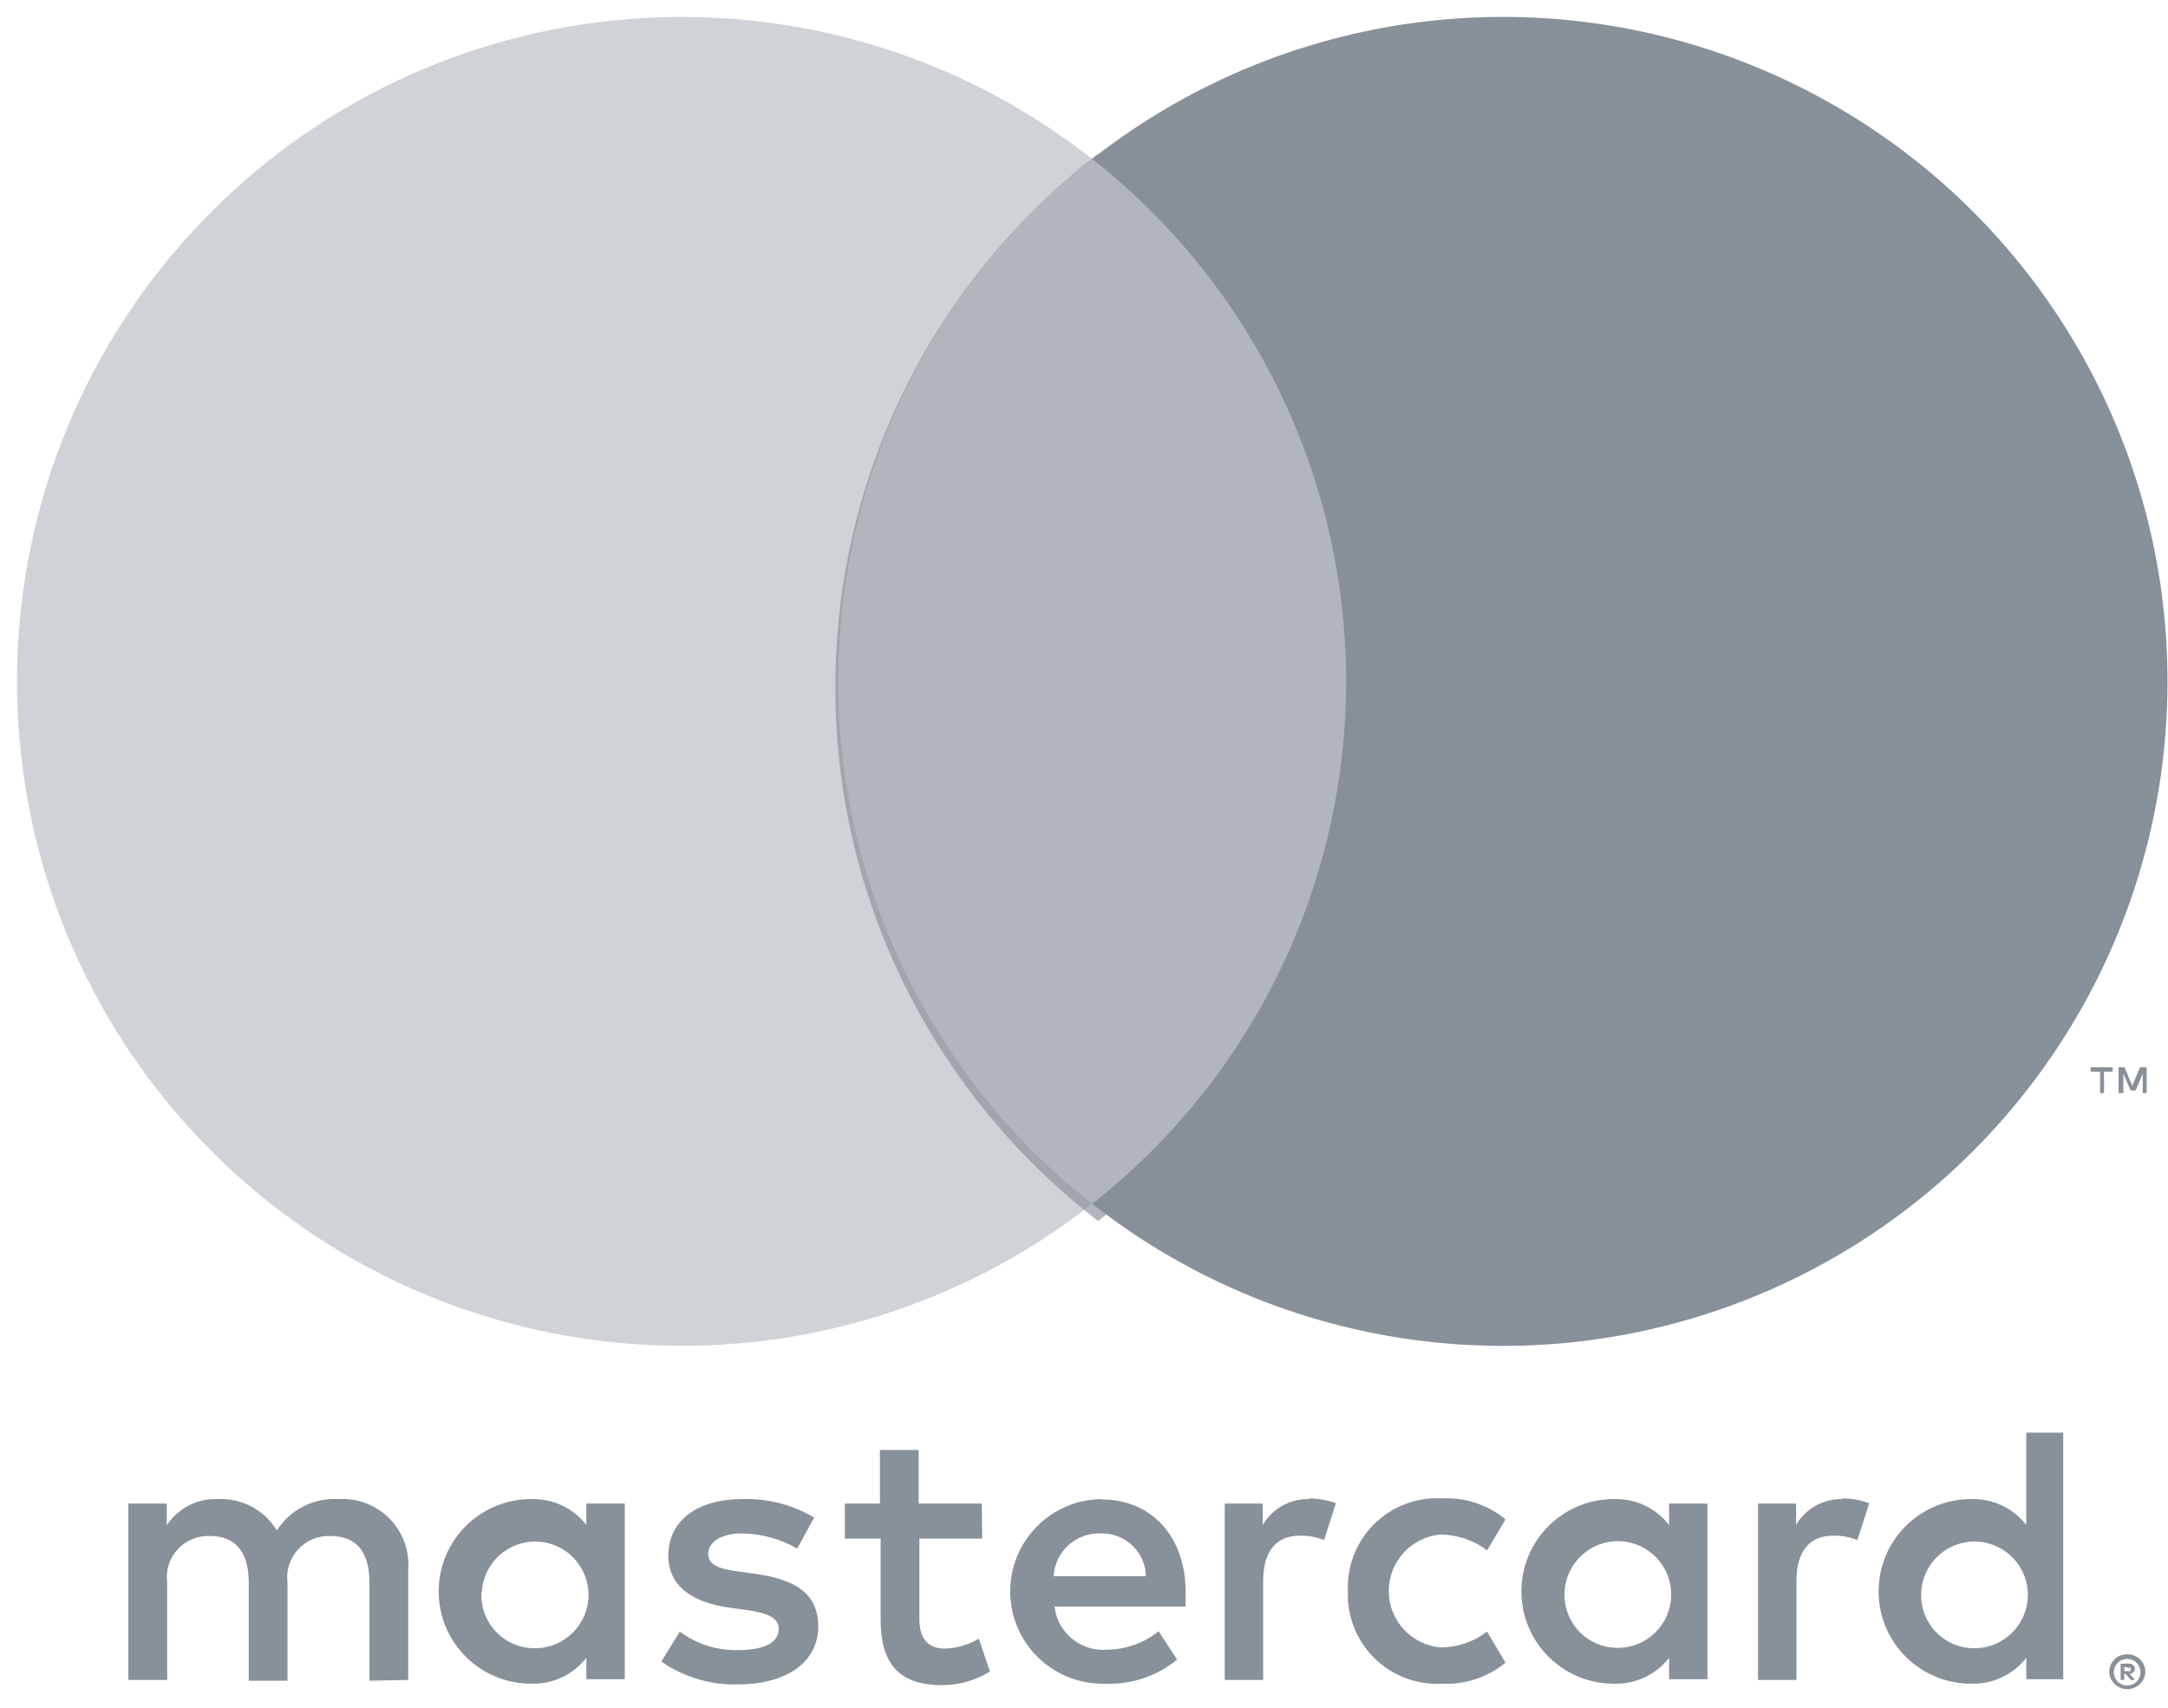 <svg width="66" height="52" viewBox="0 0 66 52" fill="none" xmlns="http://www.w3.org/2000/svg">
<path fill-rule="evenodd" clip-rule="evenodd" d="M62.81 48.468V43.624H61.686V46.434C61.283 45.916 60.656 45.623 60 45.647C58.448 45.647 57.19 46.905 57.19 48.457C57.19 50.009 58.448 51.267 60 51.267C60.656 51.291 61.283 50.998 61.686 50.48V51.132H62.81V48.468ZM27.967 45.782H29.889L29.9 46.85H27.989V49.3C27.989 49.839 28.203 50.199 28.765 50.199C29.13 50.187 29.486 50.083 29.799 49.896L30.136 50.896C29.698 51.169 29.192 51.314 28.675 51.312C27.293 51.312 26.809 50.57 26.809 49.322V46.85H25.719V45.782H26.787V44.152H27.967V45.782ZM12.428 47.783V51.154L11.248 51.177V48.187C11.248 47.277 10.866 46.771 10.068 46.771C9.693 46.753 9.33 46.902 9.076 47.177C8.823 47.453 8.704 47.827 8.753 48.198V51.177H7.573V48.187C7.573 47.277 7.179 46.771 6.404 46.771C6.029 46.751 5.664 46.899 5.41 47.175C5.156 47.451 5.038 47.827 5.089 48.198V51.154H3.908V45.782H5.077V46.445C5.423 45.919 6.022 45.615 6.651 45.647C7.373 45.616 8.055 45.983 8.427 46.602C8.835 45.964 9.559 45.597 10.315 45.647C10.889 45.613 11.45 45.828 11.854 46.237C12.259 46.646 12.468 47.209 12.428 47.783ZM39.858 45.647C39.278 45.63 38.735 45.932 38.442 46.434V45.782H37.285V51.154H38.454V48.142C38.454 47.254 38.836 46.76 39.578 46.76C39.828 46.756 40.076 46.802 40.308 46.895L40.668 45.771C40.401 45.675 40.12 45.626 39.836 45.625L39.858 45.647ZM22.594 45.647C23.364 45.621 24.125 45.816 24.786 46.209L24.269 47.153C23.756 46.858 23.175 46.699 22.583 46.692C21.942 46.692 21.56 46.962 21.56 47.322C21.56 47.681 21.965 47.783 22.471 47.85L23.033 47.929C24.202 48.097 24.91 48.513 24.91 49.536C24.91 50.559 24.011 51.289 22.459 51.289C21.629 51.312 20.814 51.068 20.133 50.593L20.695 49.682C21.211 50.065 21.84 50.263 22.482 50.244C23.28 50.244 23.707 50.008 23.707 49.592C23.707 49.289 23.404 49.12 22.763 49.03L22.201 48.952C20.998 48.783 20.346 48.243 20.346 47.367C20.346 46.299 21.234 45.647 22.594 45.647ZM56.094 45.647C55.514 45.63 54.97 45.932 54.678 46.434V45.782H53.52V51.154H54.689V48.142C54.689 47.254 55.071 46.76 55.813 46.76C56.063 46.756 56.312 46.802 56.544 46.895L56.904 45.771C56.636 45.675 56.355 45.626 56.072 45.625L56.094 45.647ZM41.845 50.495C41.3 49.96 41.005 49.22 41.033 48.457V48.434C41.005 47.671 41.3 46.931 41.845 46.396C42.391 45.861 43.136 45.581 43.899 45.625C44.601 45.589 45.291 45.817 45.832 46.265L45.27 47.209C44.866 46.901 44.374 46.732 43.865 46.726C42.969 46.798 42.279 47.547 42.279 48.446C42.279 49.345 42.969 50.093 43.865 50.165C44.374 50.16 44.866 49.99 45.27 49.682L45.832 50.626C45.291 51.074 44.601 51.303 43.899 51.267C43.136 51.31 42.391 51.03 41.845 50.495ZM51.98 48.457V45.782H50.812V46.434C50.409 45.916 49.782 45.623 49.126 45.647C47.574 45.647 46.316 46.905 46.316 48.457C46.316 50.009 47.574 51.267 49.126 51.267C49.782 51.291 50.409 50.998 50.812 50.48V51.132H51.98V48.457ZM49.313 46.929C48.43 46.896 47.683 47.575 47.631 48.457C47.601 48.906 47.76 49.347 48.069 49.673C48.379 50 48.811 50.182 49.261 50.177C50.144 50.172 50.862 49.462 50.876 48.579C50.89 47.695 50.196 46.963 49.313 46.929ZM33.525 45.647C31.973 45.669 30.733 46.944 30.754 48.496C30.776 50.048 32.052 51.289 33.604 51.267C34.412 51.308 35.207 51.048 35.835 50.536L35.273 49.671C34.829 50.027 34.279 50.224 33.71 50.233C32.907 50.302 32.194 49.719 32.103 48.918H36.093V48.468C36.093 46.782 35.048 45.658 33.542 45.658L33.525 45.647ZM34.475 47.062C34.22 46.818 33.878 46.685 33.525 46.692H33.502C32.751 46.667 32.117 47.246 32.075 47.996H34.885C34.878 47.643 34.73 47.307 34.475 47.062ZM64.774 50.373C64.842 50.374 64.91 50.388 64.974 50.413C65.038 50.439 65.097 50.477 65.148 50.525C65.197 50.574 65.237 50.631 65.266 50.694C65.323 50.826 65.323 50.977 65.266 51.109C65.237 51.172 65.197 51.23 65.148 51.278C65.097 51.326 65.038 51.364 64.974 51.391C64.906 51.42 64.834 51.435 64.76 51.435C64.543 51.434 64.346 51.307 64.254 51.109C64.197 50.977 64.197 50.826 64.254 50.694C64.283 50.631 64.323 50.574 64.372 50.525C64.423 50.477 64.482 50.439 64.546 50.413C64.62 50.383 64.698 50.37 64.777 50.373H64.774ZM64.765 51.323C64.819 51.323 64.873 51.311 64.923 51.289C64.971 51.268 65.015 51.237 65.052 51.199C65.198 51.04 65.198 50.796 65.052 50.638C65.015 50.599 64.971 50.569 64.923 50.547C64.872 50.525 64.816 50.514 64.76 50.514C64.704 50.514 64.649 50.526 64.597 50.547C64.547 50.568 64.501 50.599 64.462 50.638C64.316 50.796 64.316 51.04 64.462 51.199C64.501 51.238 64.547 51.269 64.597 51.289C64.654 51.314 64.715 51.325 64.777 51.323H64.765ZM64.94 50.699C64.898 50.668 64.846 50.652 64.794 50.654L64.558 50.66V51.154H64.665V50.969H64.715L64.867 51.154H64.996L64.833 50.969C64.877 50.966 64.918 50.948 64.951 50.918C64.978 50.892 64.992 50.855 64.99 50.817C64.994 50.772 64.975 50.728 64.94 50.699ZM64.67 50.75V50.885H64.794C64.816 50.891 64.839 50.891 64.861 50.885C64.869 50.869 64.869 50.85 64.861 50.834C64.869 50.818 64.869 50.8 64.861 50.784C64.839 50.777 64.816 50.777 64.794 50.784L64.67 50.75ZM60.17 46.941C59.288 46.908 58.54 47.586 58.488 48.468C58.459 48.917 58.617 49.358 58.927 49.685C59.236 50.011 59.668 50.194 60.118 50.188C61.002 50.183 61.719 49.473 61.733 48.59C61.748 47.707 61.053 46.974 60.17 46.941ZM19.02 48.468V45.782H17.851V46.434C17.448 45.916 16.821 45.623 16.165 45.647C14.613 45.647 13.355 46.905 13.355 48.457C13.355 50.009 14.613 51.267 16.165 51.267C16.821 51.291 17.448 50.998 17.851 50.48V51.132H19.02V48.468ZM16.353 46.941C15.47 46.908 14.722 47.586 14.67 48.468H14.659C14.629 48.919 14.79 49.362 15.102 49.689C15.414 50.016 15.848 50.197 16.3 50.188C17.184 50.183 17.901 49.473 17.916 48.59C17.93 47.707 17.235 46.974 16.353 46.941Z" fill="#889099"/>
<path opacity="0.4" d="M25.522 20.751C25.516 14.542 28.365 8.675 33.25 4.841C24.955 -1.678 13.043 -0.728 5.885 7.023C-1.272 14.774 -1.272 26.723 5.885 34.474C13.043 42.225 24.955 43.174 33.25 36.655C28.367 32.823 25.517 26.958 25.522 20.751Z" fill="#889099"/>
<path d="M65.985 20.751C65.985 28.497 61.562 35.563 54.595 38.948C47.627 42.333 39.339 41.443 33.25 36.655C38.13 32.82 40.98 26.956 40.98 20.748C40.98 14.541 38.13 8.677 33.25 4.841C39.339 0.054 47.627 -0.836 54.595 2.549C61.562 5.934 65.985 12.999 65.985 20.745V20.751Z" fill="#889099"/>
<path opacity="0.65" d="M33.43 37.179C28.564 33.431 25.43 27.546 25.43 20.93C25.43 14.313 28.564 8.429 33.43 4.68C38.295 8.429 41.43 14.313 41.43 20.93C41.43 27.546 38.295 33.431 33.43 37.179Z" fill="#889099"/>
<path fill-rule="evenodd" clip-rule="evenodd" d="M64.052 32.632V33.283H63.934V32.632H63.647V32.497H64.316V32.632H64.052ZM65.35 32.497V33.283L65.232 33.289V32.693L65.013 33.205H64.861L64.642 32.693V33.283H64.496V32.497H64.676L64.912 33.059L65.148 32.497H65.35Z" fill="#889099"/>
</svg>
